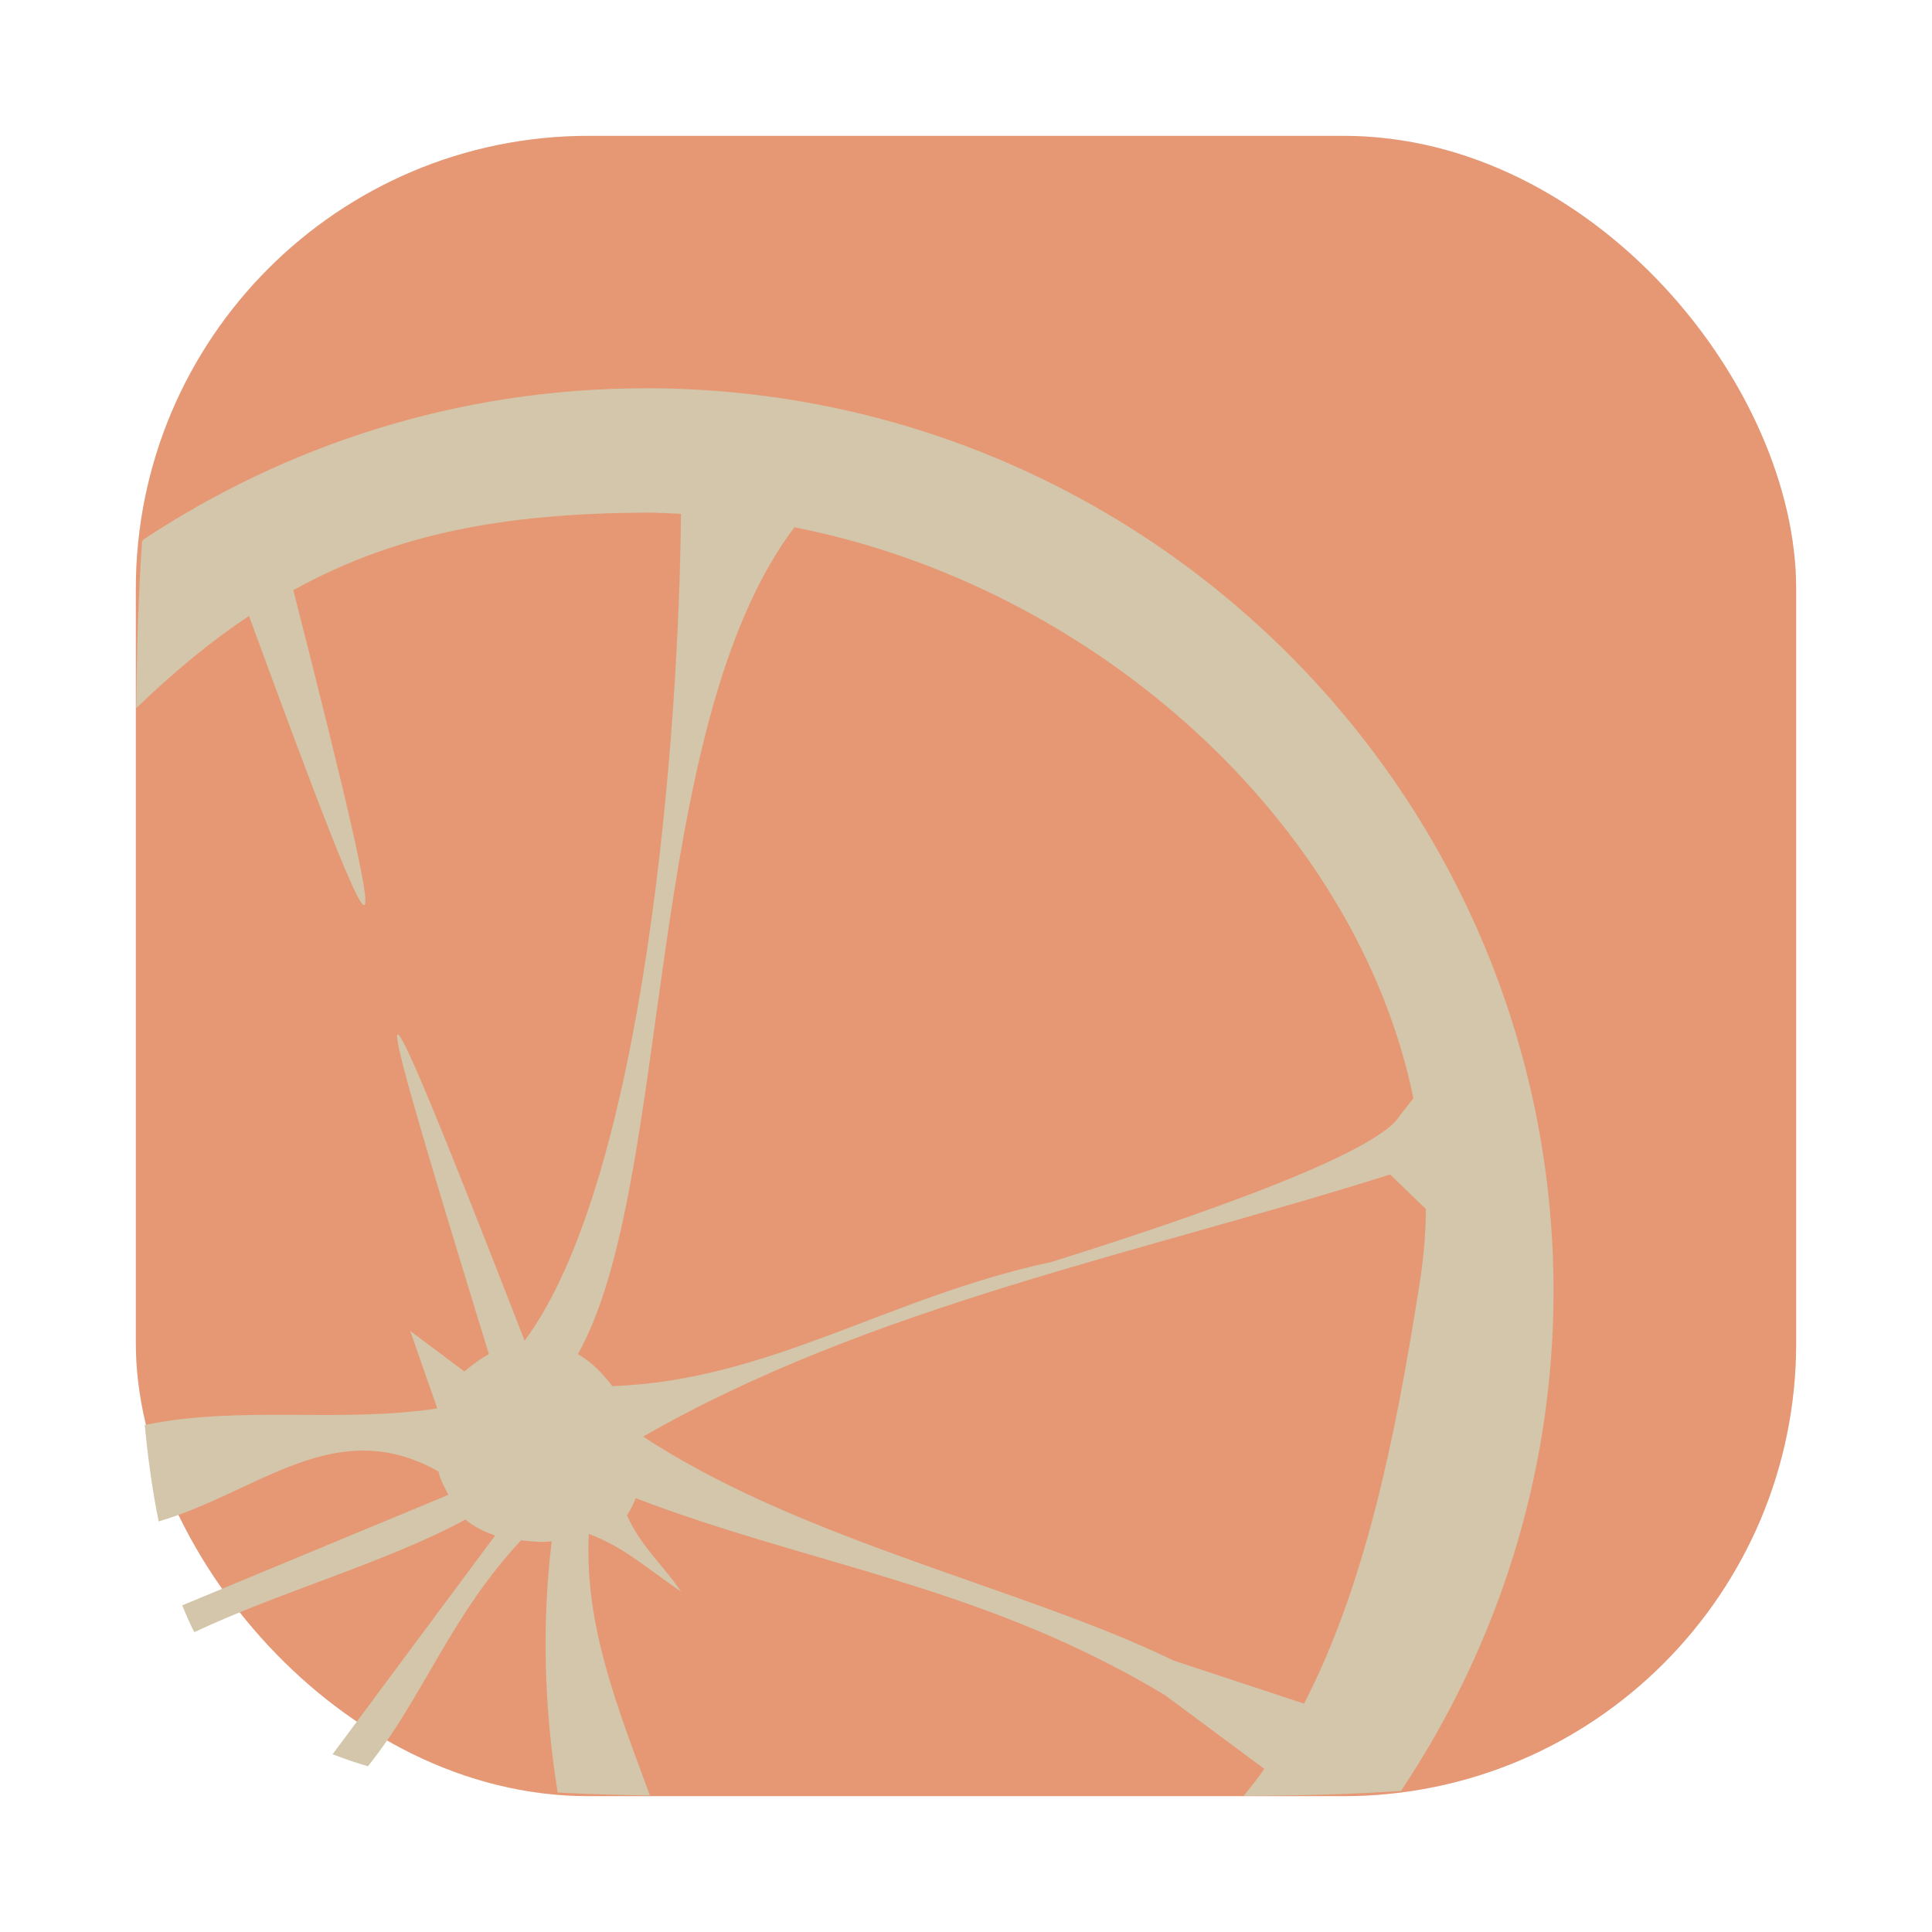 <?xml version="1.0" encoding="UTF-8" standalone="no"?>
<svg
   xmlns:dc="http://purl.org/dc/elements/1.1/"
   xmlns:cc="http://creativecommons.org/ns#"
   xmlns:rdf="http://www.w3.org/1999/02/22-rdf-syntax-ns#"
   xmlns:svg="http://www.w3.org/2000/svg"
   xmlns="http://www.w3.org/2000/svg"
   xmlns:xlink="http://www.w3.org/1999/xlink"
   xmlns:sodipodi="http://sodipodi.sourceforge.net/DTD/sodipodi-0.dtd"
   xmlns:inkscape="http://www.inkscape.org/namespaces/inkscape"
   inkscape:version="1.0 (4035a4fb49, 2020-05-01)"
   sodipodi:docname="application-x-clementine.svg"
   id="svg36"
   version="1.1"
   height="64"
   width="64">
  <sodipodi:namedview
     inkscape:current-layer="svg36"
     inkscape:window-maximized="1"
     inkscape:window-y="36"
     inkscape:window-x="0"
     inkscape:cy="14.497001"
     inkscape:cx="-5.5703349"
     inkscape:zoom="4.391796"
     showgrid="false"
     id="namedview38"
     inkscape:window-height="964"
     inkscape:window-width="1920"
     inkscape:pageshadow="2"
     inkscape:pageopacity="0"
     guidetolerance="10"
     gridtolerance="10"
     objecttolerance="10"
     borderopacity="1"
     bordercolor="#4f5b58"
     pagecolor="#d3c6aa" />
  <defs
     id="defs16">
    <style
       id="style4"
       type="text/css" />
    <style
       id="style6"
       type="text/css" />
    <filter
       color-interpolation-filters="sRGB"
       height="1.048"
       width="1.048"
       y="-.024"
       x="-.024"
       id="filter2761">
      <feGaussianBlur
         id="feGaussianBlur8"
         stdDeviation="0.146" />
    </filter>
    <linearGradient
       gradientUnits="userSpaceOnUse"
       gradientTransform="matrix(3.78,0,0,3.78,-2.686,-16.15)"
       y2="2.624"
       y1="15.576"
       x2="14.217"
       x1="1.331"
       id="linearGradient1024">
      <stop
         id="stop11"
         offset="0"
         stop-color="#e69875" />
      <stop
         id="stop13"
         offset="1"
         stop-color="#e69875" />
    </linearGradient>
    <filter
       color-interpolation-filters="sRGB"
       height="1.048"
       width="1.048"
       y="-.024"
       x="-.024"
       id="filter2761-62">
      <feGaussianBlur
         id="feGaussianBlur4"
         stdDeviation="0.146" />
    </filter>
    <linearGradient
       gradientTransform="matrix(3.78,0,0,3.78,95.42,0.531)"
       gradientUnits="userSpaceOnUse"
       y2="2.624"
       y1="15.576"
       x2="14.217"
       x1="1.331"
       id="linearGradient1024-9">
      <stop
         id="stop7"
         offset="0"
         stop-color="#e69875" />
      <stop
         id="stop9"
         offset="1"
         stop-color="#e69875" />
    </linearGradient>
    <linearGradient
       gradientUnits="userSpaceOnUse"
       gradientTransform="matrix(1.235,0,0,1.235,2.383,3.605)"
       y2="4"
       y1="44"
       x2="0"
       id="linearGradient890">
      <stop
         id="stop4"
         offset="0"
         stop-color="#dbbc7f" />
      <stop
         id="stop6"
         offset="1"
         stop-color="#a7c080" />
    </linearGradient>
    <filter
       color-interpolation-filters="sRGB"
       height="1.048"
       width="1.048"
       y="-.024"
       x="-.024"
       id="filter2761-67">
      <feGaussianBlur
         id="feGaussianBlur9"
         stdDeviation="0.146" />
    </filter>
    <linearGradient
       gradientUnits="userSpaceOnUse"
       gradientTransform="matrix(3.78,0,0,3.78,66.444,0.531)"
       y2="1.108"
       y1="15.601"
       x2="15.644"
       x1="1.438"
       id="linearGradient4673">
      <stop
         id="stop12"
         offset="0"
         stop-color="#e67e80" />
      <stop
         id="stop14"
         offset="1"
         stop-color="#e67e80" />
    </linearGradient>
    <linearGradient
       gradientUnits="userSpaceOnUse"
       y2="9.67"
       y1="54.592"
       x2="34.134"
       x1="34.134"
       id="linearGradient915">
      <stop
         id="stop17"
         offset="0"
         stop-color="#dbbc7f" />
      <stop
         id="stop19"
         offset="1"
         stop-color="#a7c080" />
    </linearGradient>
    <filter
       inkscape:collect="always"
       style="color-interpolation-filters:sRGB"
       id="filter1057"
       x="-0.027"
       width="1.054"
       y="-0.027"
       height="1.054">
      <feGaussianBlur
         inkscape:collect="always"
         stdDeviation="0.619"
         id="feGaussianBlur1059" />
    </filter>
    <linearGradient
       inkscape:collect="always"
       xlink:href="#linearGradient1051"
       id="linearGradient1053"
       x1="-127"
       y1="60"
       x2="-80.659"
       y2="13.659"
       gradientUnits="userSpaceOnUse"
       gradientTransform="translate(131.5,-0.51)" />
    <linearGradient
       inkscape:collect="always"
       id="linearGradient1051">
      <stop
         style="stop-color:#e69875;stop-opacity:1"
         offset="0"
         id="stop1047" />
      <stop
         style="stop-color:#e69875;stop-opacity:1"
         offset="1"
         id="stop1049" />
    </linearGradient>
    <linearGradient
       id="linearGradient890-3"
       x2="0"
       y1="44"
       y2="4"
       gradientTransform="matrix(1.235,0,0,1.235,3.142,3.605)"
       gradientUnits="userSpaceOnUse">
      <stop
         stop-color="#dbbc7f"
         offset="0"
         id="stop861" />
      <stop
         stop-color="#a7c080"
         offset="1"
         id="stop863" />
    </linearGradient>
    <filter
       id="filter2761-6"
       x="-.024"
       y="-.024"
       width="1.048"
       height="1.048"
       color-interpolation-filters="sRGB">
      <feGaussianBlur
         stdDeviation="0.146"
         id="feGaussianBlur866" />
    </filter>
  </defs>
  <rect
     style="opacity:0.3;fill:#1e2326;fill-opacity:1;stroke-width:2.744;stroke-linecap:round;filter:url(#filter1057)"
     id="rect1055"
     width="55"
     height="55"
     x="4.5"
     y="4.5"
     ry="15" />
  <rect
     ry="15"
     y="4.5"
     x="4.5"
     height="55"
     width="55"
     id="rect1045"
     style="fill:url(#linearGradient1053);fill-opacity:1;stroke-width:2.744;stroke-linecap:round" />
  <circle
     id="circle18"
     image-rendering="optimizeSpeed"
     fill="#495156"
     r="0"
     cy="-1241.6"
     cx="-1248.7" />
  <g
     id="g24"
     transform="translate(96.721 -4.432)">
    <g
       id="g22"
       transform="translate(1,1)">
      <g
         id="g20"
         opacity=".1">
        <!-- color: #e69875 -->
      </g>
    </g>
  </g>
  <path
     id="path34"
     stroke-width="3.78"
     fill="#d3c6aa"
     enable-background="new"
     d="m21.385 12.861-0.01 2e-3c-6.16 0-11.873 1.865-16.631 5.014-0.013 0.02-0.024 0.041-0.037 0.061-0.117 1.636-0.176 3.472-0.193 5.519 1.27-1.221 2.498-2.233 3.734-3.053 4.728 12.886 4.975 12.937 1.469-0.855 3.464-1.911 7.051-2.537 11.658-2.568 0.403-0.005 0.78 0.027 1.182 0.041-0.056 7.184-1.177 21.989-5.178 27.391-5.784-14.883-5.08-12.233-1.182 0.449-0.275 0.137-0.534 0.341-0.814 0.57l-1.795-1.344 0.898 2.568c-3.244 0.493-6.469-0.109-9.691 0.547 0.111 1.174 0.266 2.232 0.461 3.197 3.314-0.976 5.856-3.585 9.271-1.654 0.056 0.28 0.204 0.528 0.326 0.773l-8.818 3.661c0.069 0.159 0.266 0.647 0.404 0.887 2.838-1.34 6.329-2.3 8.984-3.731 0.265 0.235 0.612 0.403 0.979 0.529l-5.385 7.248c0.49 0.183 0.817 0.295 1.172 0.396 1.834-2.283 2.711-4.949 5.07-7.482 0.31 0.026 0.661 0.078 1.018 0.031-0.338 2.756-0.245 5.576 0.197 8.322 0.95 0.051 1.974 0.081 3.055 0.098-1.034-2.822-2.182-5.619-2.023-8.666 1.157 0.443 1.763 1.019 3.057 1.916-0.58-0.871-1.293-1.437-1.793-2.527 0.112-0.184 0.219-0.367 0.285-0.572 5.941 2.262 11.499 2.899 17.531 6.521l3.297 2.447c-0.212 0.31-0.451 0.599-0.682 0.895 1.924-0.01 3.662-0.058 5.209-0.166 3.173-4.754 5.053-10.458 5.053-16.545 0-16.427-13.41-29.92-30.078-29.92zm4.932 4.606c9.946 1.956 18.623 9.763 20.504 18.914l-0.449 0.57c-0.836 1.446-8.687 3.953-11.535 4.852-5.436 1.162-9.33 3.925-14.553 4.115-0.321-0.423-0.692-0.805-1.141-1.06 3.175-5.645 2.13-20.732 7.174-27.391zm19.73 21.441h0.004l1.182 1.141c0 0.912-0.095 1.81-0.248 2.732-0.775 4.881-1.753 9.705-3.785 13.654l-4.326-1.428c-4.926-2.4-12.314-3.958-17.568-7.418 7.53-4.325 16.478-6.068 24.742-8.682z" />
  <g
     transform="translate(-59.968)"
     id="g30"
     fill="#495156">
    <circle
       id="circle24"
       r="0"
       cy="-1241.6"
       cx="-1248.7" />
    <circle
       id="circle26"
       r="0"
       cy="-1301.8"
       cx="-1140.3" />
    <circle
       id="circle28"
       r="0"
       cy="-1246"
       cx="-1158.1" />
  </g>
  <circle
     id="circle36"
     fill="#495156"
     r="0"
     cy="-1267.7"
     cx="-1217.268" />
  <circle
     id="circle38"
     fill-rule="evenodd"
     fill="#495156"
     r="0"
     cy="-2.183"
     cx="-117.724" />
</svg>
